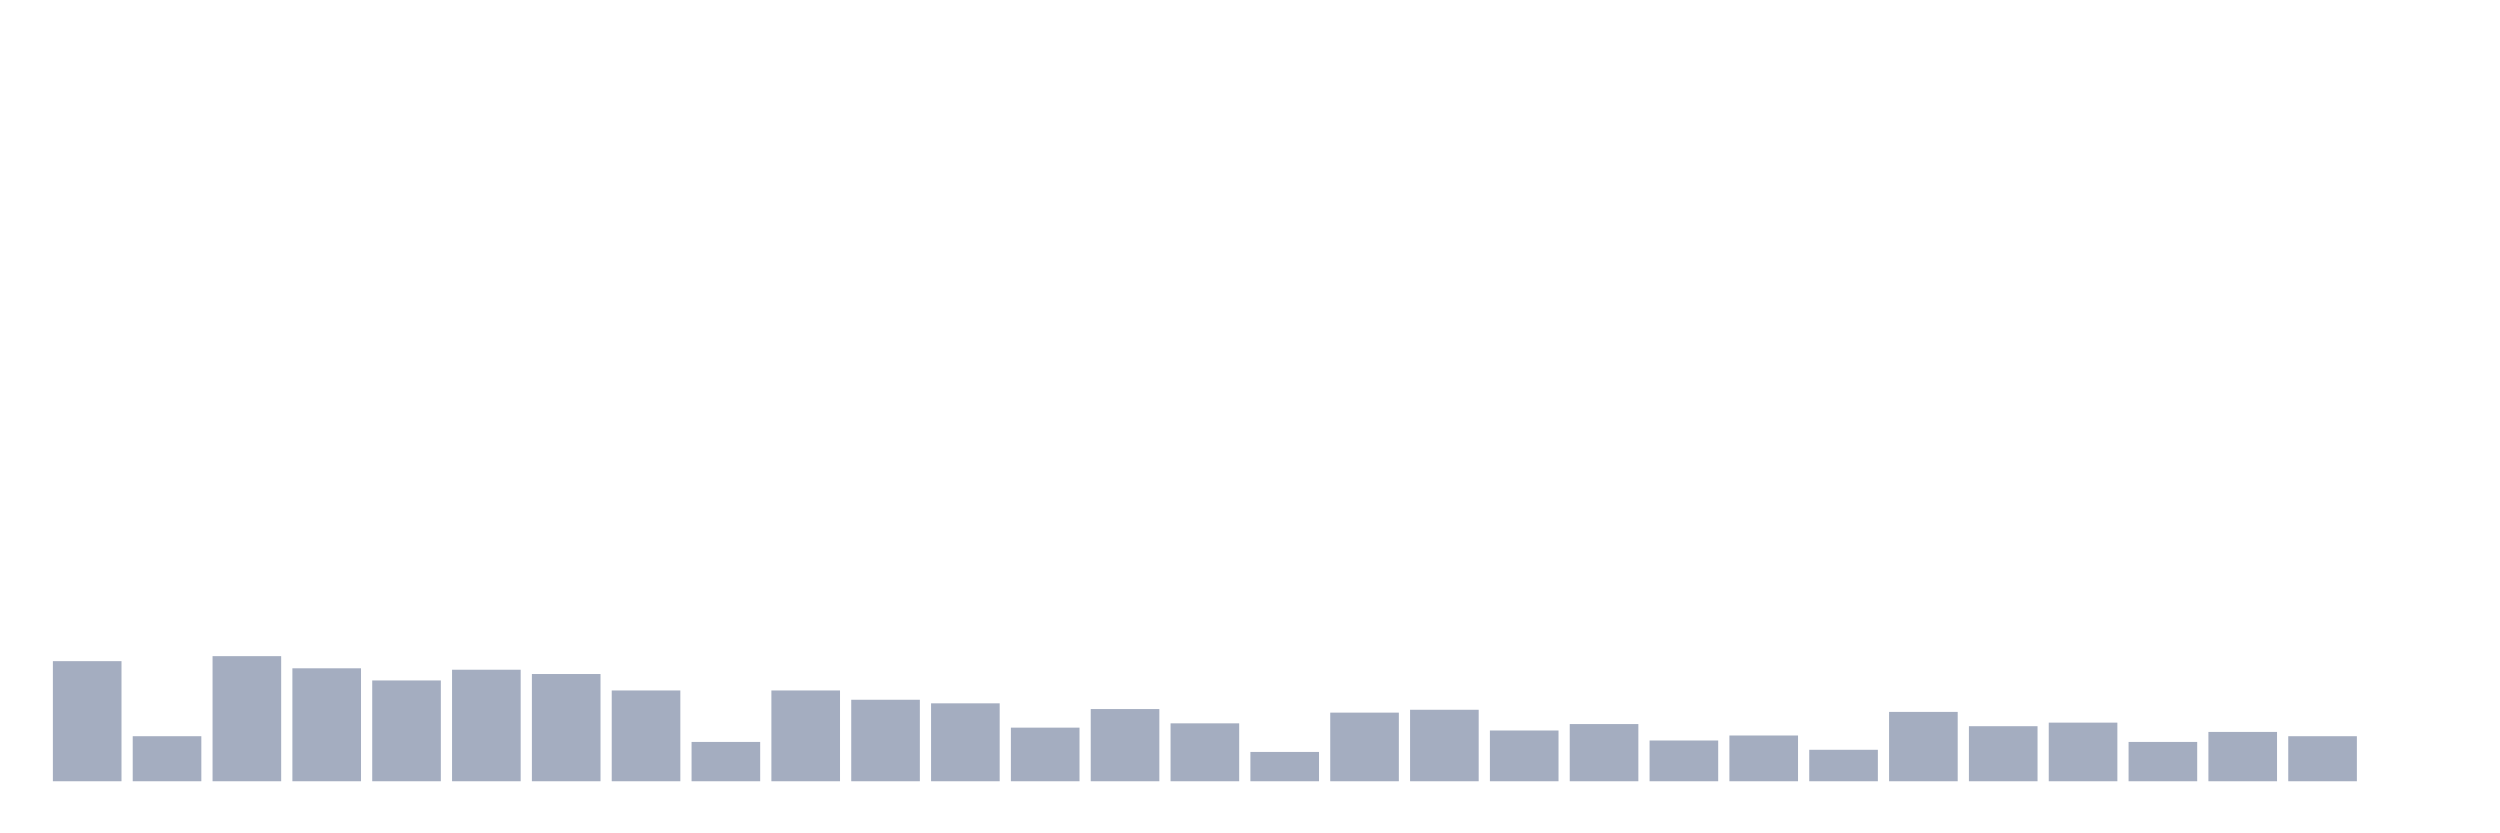 <svg xmlns="http://www.w3.org/2000/svg" viewBox="0 0 480 160"><g transform="translate(10,10)"><rect class="bar" x="0.153" width="13.175" y="116.941" height="23.059" fill="rgb(164,173,192)"></rect><rect class="bar" x="15.482" width="13.175" y="131.353" height="8.647" fill="rgb(164,173,192)"></rect><rect class="bar" x="30.81" width="13.175" y="115.98" height="24.02" fill="rgb(164,173,192)"></rect><rect class="bar" x="46.138" width="13.175" y="118.314" height="21.686" fill="rgb(164,173,192)"></rect><rect class="bar" x="61.466" width="13.175" y="120.647" height="19.353" fill="rgb(164,173,192)"></rect><rect class="bar" x="76.794" width="13.175" y="118.588" height="21.412" fill="rgb(164,173,192)"></rect><rect class="bar" x="92.123" width="13.175" y="119.412" height="20.588" fill="rgb(164,173,192)"></rect><rect class="bar" x="107.451" width="13.175" y="122.569" height="17.431" fill="rgb(164,173,192)"></rect><rect class="bar" x="122.779" width="13.175" y="132.451" height="7.549" fill="rgb(164,173,192)"></rect><rect class="bar" x="138.107" width="13.175" y="122.569" height="17.431" fill="rgb(164,173,192)"></rect><rect class="bar" x="153.436" width="13.175" y="124.353" height="15.647" fill="rgb(164,173,192)"></rect><rect class="bar" x="168.764" width="13.175" y="125.039" height="14.961" fill="rgb(164,173,192)"></rect><rect class="bar" x="184.092" width="13.175" y="129.706" height="10.294" fill="rgb(164,173,192)"></rect><rect class="bar" x="199.42" width="13.175" y="126.137" height="13.863" fill="rgb(164,173,192)"></rect><rect class="bar" x="214.748" width="13.175" y="128.882" height="11.118" fill="rgb(164,173,192)"></rect><rect class="bar" x="230.077" width="13.175" y="134.373" height="5.627" fill="rgb(164,173,192)"></rect><rect class="bar" x="245.405" width="13.175" y="126.824" height="13.176" fill="rgb(164,173,192)"></rect><rect class="bar" x="260.733" width="13.175" y="126.275" height="13.725" fill="rgb(164,173,192)"></rect><rect class="bar" x="276.061" width="13.175" y="130.255" height="9.745" fill="rgb(164,173,192)"></rect><rect class="bar" x="291.39" width="13.175" y="129.02" height="10.98" fill="rgb(164,173,192)"></rect><rect class="bar" x="306.718" width="13.175" y="132.176" height="7.824" fill="rgb(164,173,192)"></rect><rect class="bar" x="322.046" width="13.175" y="131.216" height="8.784" fill="rgb(164,173,192)"></rect><rect class="bar" x="337.374" width="13.175" y="133.961" height="6.039" fill="rgb(164,173,192)"></rect><rect class="bar" x="352.702" width="13.175" y="126.686" height="13.314" fill="rgb(164,173,192)"></rect><rect class="bar" x="368.031" width="13.175" y="129.431" height="10.569" fill="rgb(164,173,192)"></rect><rect class="bar" x="383.359" width="13.175" y="128.745" height="11.255" fill="rgb(164,173,192)"></rect><rect class="bar" x="398.687" width="13.175" y="132.451" height="7.549" fill="rgb(164,173,192)"></rect><rect class="bar" x="414.015" width="13.175" y="130.529" height="9.471" fill="rgb(164,173,192)"></rect><rect class="bar" x="429.344" width="13.175" y="131.353" height="8.647" fill="rgb(164,173,192)"></rect><rect class="bar" x="444.672" width="13.175" y="140" height="0" fill="rgb(164,173,192)"></rect></g></svg>